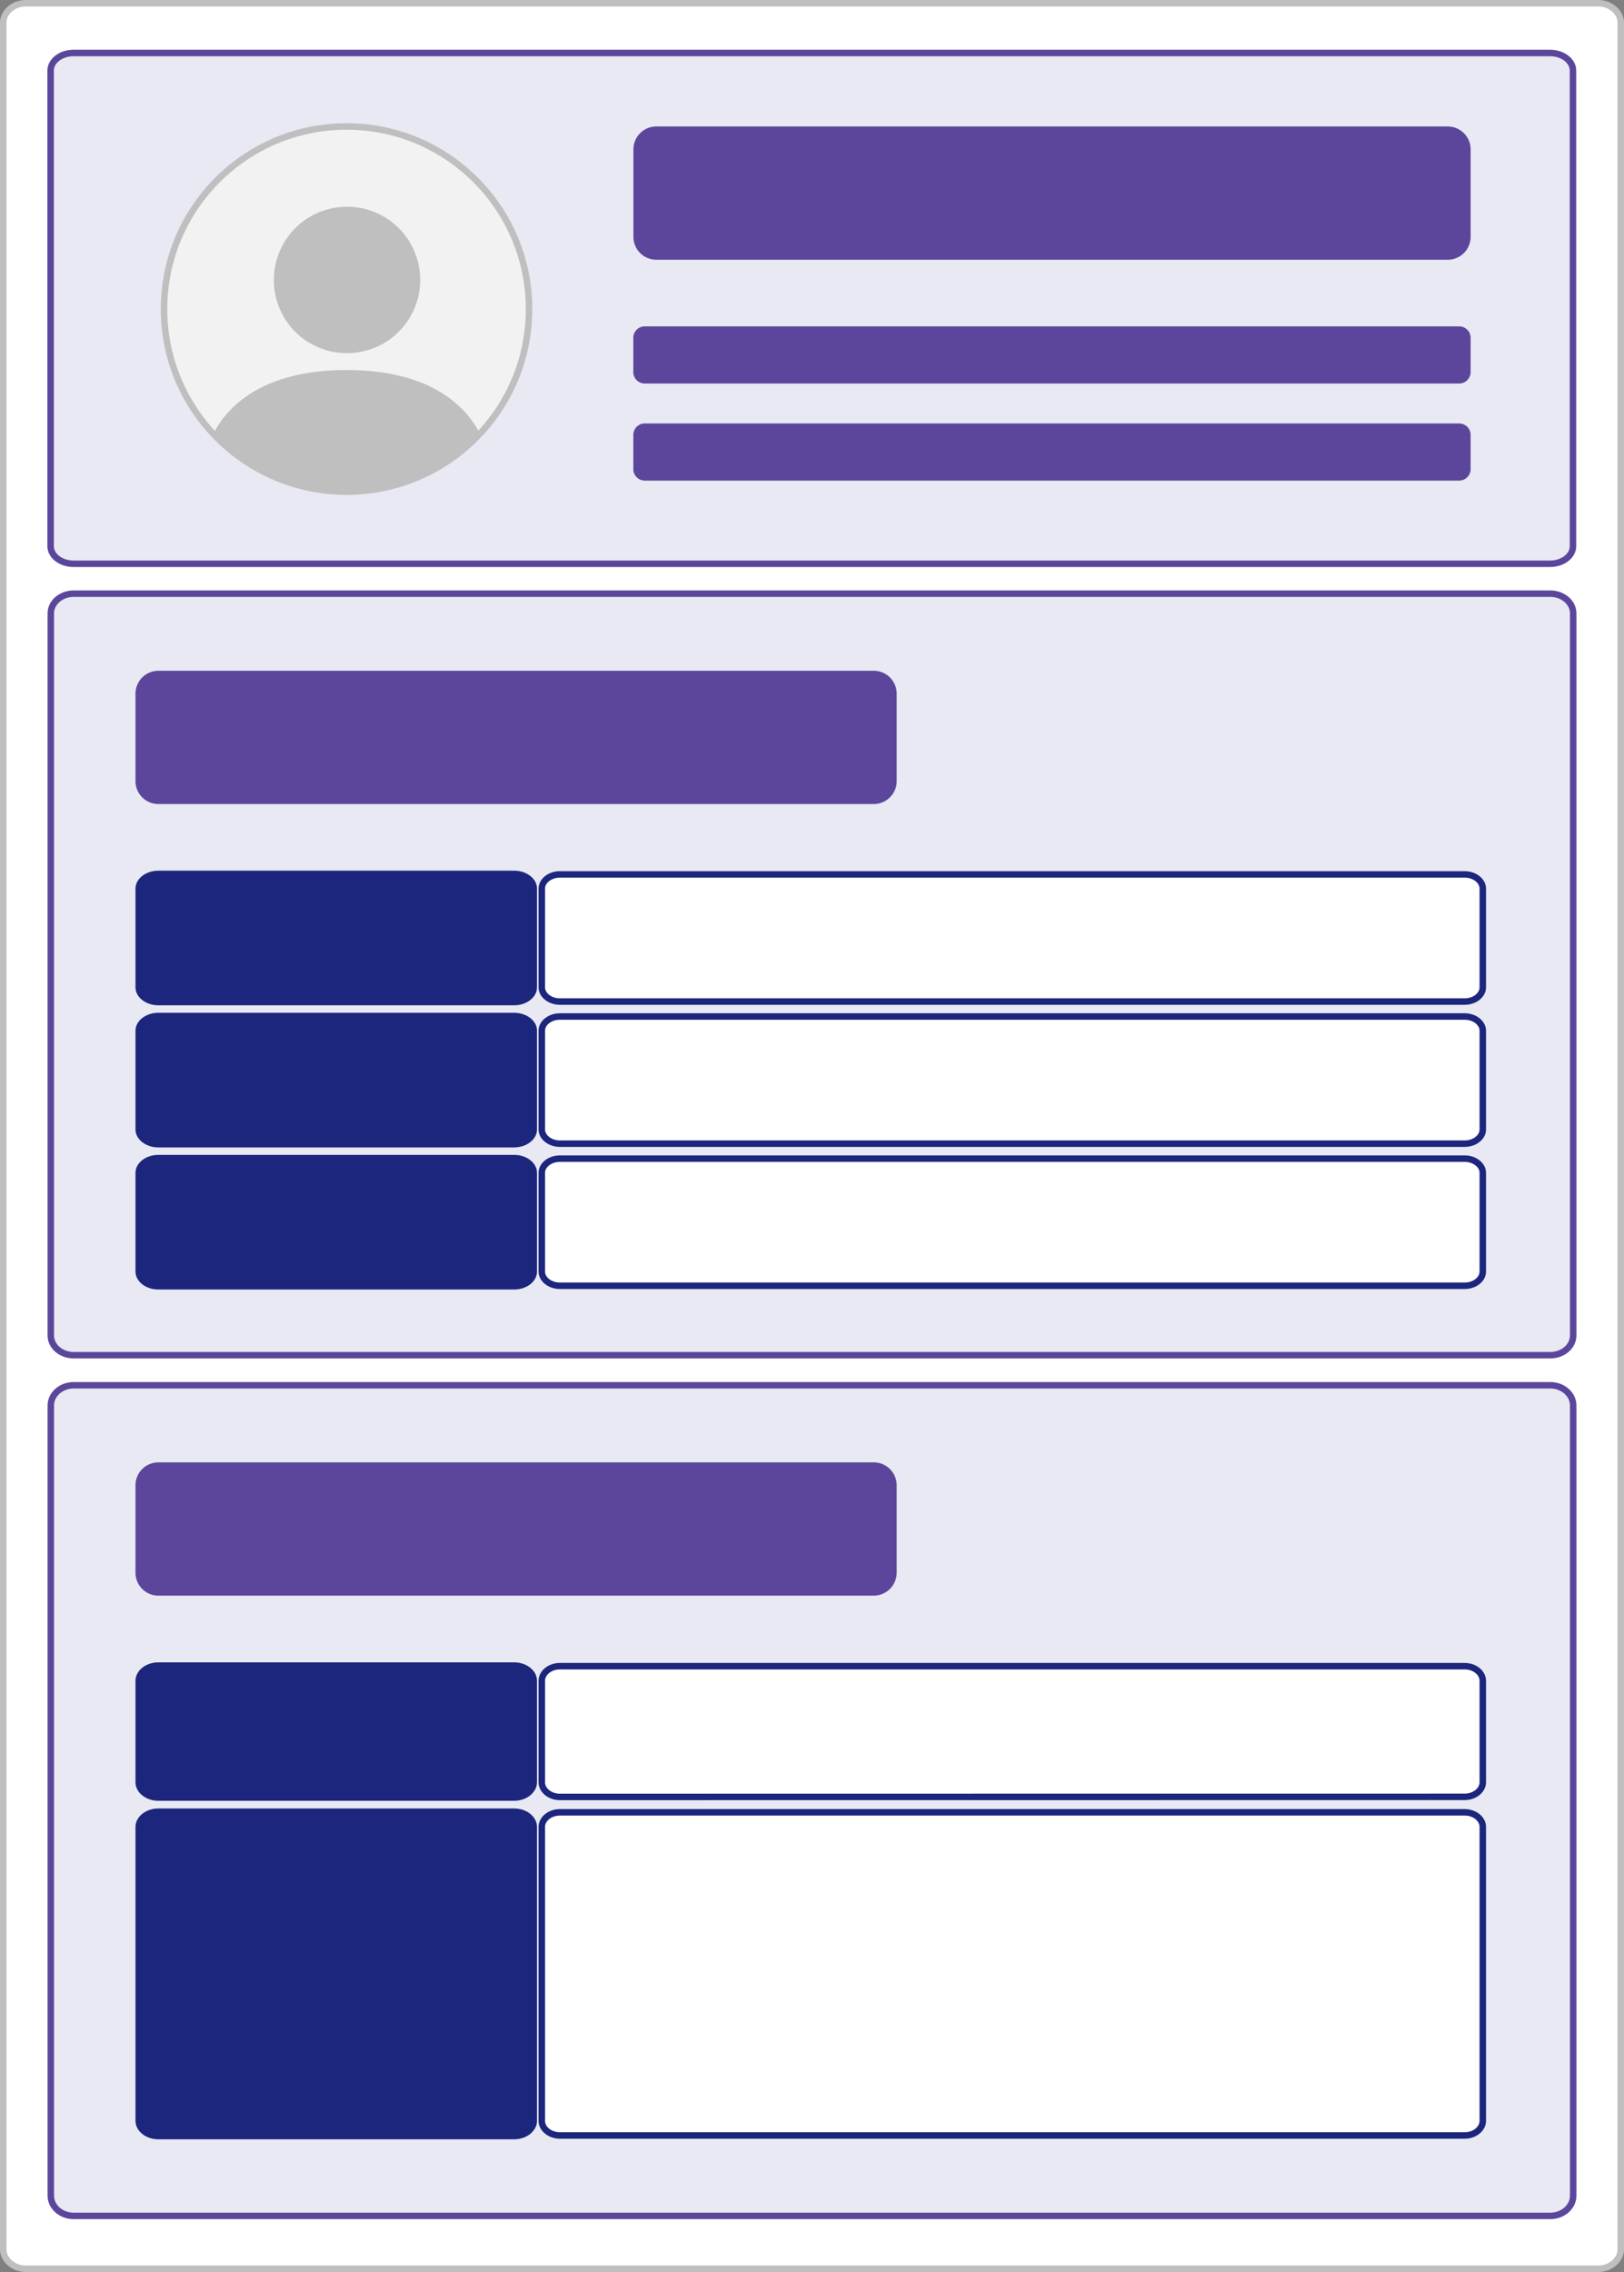 <svg xmlns="http://www.w3.org/2000/svg" xmlns:xlink="http://www.w3.org/1999/xlink" viewBox="0 0 753 1053"><rect x="0" y="0" width="753" height="1053" fill="#808080" stroke="none"/><defs><style>.cls-1,.cls-10{fill:none;}.cls-2,.cls-6{fill:#fff;}.cls-10,.cls-2,.cls-9{stroke:#bfbfbf;}.cls-10,.cls-2,.cls-3,.cls-9{stroke-miterlimit:8;}.cls-10,.cls-2,.cls-3,.cls-6,.cls-9{stroke-width:3px;}.cls-3,.cls-5{fill:#1d267d;}.cls-3{fill-opacity:0.1;stroke:#5c469c;}.cls-4{fill:#5c469c;}.cls-6{stroke:#1d267d;stroke-miterlimit:10;}.cls-7{fill:#f2f2f2;}.cls-8{clip-path:url(#clip-path);}.cls-9{fill:#bfbfbf;}</style><clipPath id="clip-path"><circle class="cls-1" cx="160.68" cy="143.24" r="84.62"/></clipPath></defs><title>자산 3</title><g id="레이어_2" data-name="레이어 2"><g id="레이어_2-2" data-name="레이어 2"><path class="cls-2" d="M740.91,1051.5H12.09c-5.83,0-10.59-4.08-10.59-9.06V10.56c0-5,4.76-9.06,10.59-9.06H740.91c5.83,0,10.59,4.08,10.59,9.06V1042.44C751.5,1047.42,746.74,1051.5,740.91,1051.5Z"/><path class="cls-3" d="M718.76,261.29H34.06c-5.82,0-10.59-3.67-10.59-8.15V32.72c0-4.49,4.77-8.16,10.59-8.16h684.7c5.83,0,10.59,3.67,10.59,8.16V253.14C729.35,257.62,724.59,261.29,718.76,261.29Z"/><path class="cls-3" d="M718.85,628.09H34.15c-5.83,0-10.59-4.09-10.59-9.09V284.24c0-5,4.76-9.09,10.59-9.09h684.7c5.83,0,10.59,4.09,10.59,9.09V619C729.44,624,724.68,628.09,718.85,628.09Z"/><path class="cls-3" d="M718.85,1027H34.15c-5.83,0-10.59-4.2-10.59-9.33V651.36c0-5.13,4.76-9.33,10.59-9.33h684.7c5.83,0,10.59,4.2,10.59,9.33V1017.7C729.44,1022.75,724.68,1027,718.85,1027Z"/><path class="cls-4" d="M405.18,739.53H73.41a10.63,10.63,0,0,1-10.59-10.59V688.35a10.63,10.63,0,0,1,10.59-10.59H405.18a10.62,10.62,0,0,1,10.58,10.59v40.59A10.67,10.67,0,0,1,405.18,739.53Z"/><path class="cls-5" d="M238.41,834.6h-165c-5.82,0-10.59-3.85-10.59-8.56V779c0-4.71,4.77-8.56,10.59-8.56h165c5.83,0,10.59,3.85,10.59,8.56V826C249,830.68,244.24,834.6,238.41,834.6Z"/><path class="cls-6" d="M259.59,832.82c-4.59,0-8.38-3.07-8.38-6.78V779c0-3.71,3.79-6.78,8.38-6.78H679.15c4.59,0,8.38,3.07,8.38,6.78V826c0,3.71-3.79,6.78-8.38,6.78Z"/><path class="cls-5" d="M238.41,991.5h-165c-5.82,0-10.59-3.85-10.59-8.56V846.72c0-4.7,4.77-8.56,10.59-8.56h165c5.83,0,10.59,3.86,10.59,8.56V982.94C249,987.58,244.24,991.5,238.41,991.5Z"/><path class="cls-6" d="M259.59,989.72c-4.59,0-8.38-3.07-8.38-6.78V846.72c0-3.71,3.79-6.77,8.38-6.77H679.15c4.59,0,8.38,3.06,8.38,6.77V982.94c0,3.71-3.79,6.78-8.38,6.78Z"/><path class="cls-4" d="M405.18,372.65H73.41a10.63,10.63,0,0,1-10.59-10.59V321.47a10.63,10.63,0,0,1,10.59-10.59H405.18a10.62,10.62,0,0,1,10.58,10.59v40.59A10.62,10.62,0,0,1,405.18,372.65Z"/><path class="cls-5" d="M238.41,465.92h-165c-5.82,0-10.59-3.74-10.59-8.31V411.85c0-4.58,4.77-8.32,10.59-8.32h165c5.83,0,10.59,3.74,10.59,8.32v45.76C249,462.18,244.24,465.92,238.41,465.92Z"/><path class="cls-6" d="M259.59,464.19c-4.59,0-8.38-3-8.38-6.58V411.85c0-3.61,3.79-6.59,8.38-6.59H679.15c4.59,0,8.38,3,8.38,6.59v45.76c0,3.6-3.79,6.58-8.38,6.58Z"/><path class="cls-5" d="M238.41,531.79h-165c-5.82,0-10.59-3.75-10.59-8.32V477.71c0-4.58,4.77-8.32,10.59-8.32h165c5.83,0,10.59,3.74,10.59,8.32v45.76C249,528,244.24,531.79,238.41,531.79Z"/><path class="cls-6" d="M259.59,530.05c-4.59,0-8.38-3-8.38-6.58V477.71c0-3.6,3.79-6.59,8.38-6.59H679.15c4.59,0,8.38,3,8.38,6.59v45.76c0,3.6-3.79,6.58-8.38,6.58Z"/><path class="cls-5" d="M238.41,597.65h-165c-5.82,0-10.59-3.75-10.59-8.32V543.57c0-4.57,4.77-8.32,10.59-8.32h165c5.83,0,10.59,3.75,10.59,8.32v45.76C249,593.9,244.24,597.65,238.41,597.65Z"/><path class="cls-6" d="M259.59,595.91c-4.59,0-8.38-3-8.38-6.58V543.57c0-3.6,3.79-6.58,8.38-6.58H679.15c4.59,0,8.38,3,8.38,6.58v45.76c0,3.6-3.79,6.58-8.38,6.58Z"/><circle id="SVGID" class="cls-7" cx="160.68" cy="143.24" r="84.62"/><g class="cls-8"><path class="cls-9" d="M107.05,226.94s-10.71,0-10.71-10.78S107.05,173,160.76,173s64.41,32.42,64.41,43.21-10.71,10.78-10.71,10.78Zm53.63-64.77a32.43,32.43,0,1,0-32.2-32.42A32.31,32.31,0,0,0,160.68,162.17Z"/></g><circle id="SVGID-2" data-name="SVGID" class="cls-10" cx="160.68" cy="143.24" r="84.62"/><path class="cls-4" d="M671.29,120.38h-367a10.61,10.61,0,0,1-10.59-10.59V69.21a10.61,10.61,0,0,1,10.59-10.59h367a10.61,10.61,0,0,1,10.59,10.59v40.58A10.61,10.61,0,0,1,671.29,120.38Z"/><path class="cls-4" d="M676.59,177.74H298.94a5.31,5.31,0,0,1-5.29-5.3V156.56a5.31,5.31,0,0,1,5.29-5.3H676.59a5.31,5.31,0,0,1,5.29,5.3v15.88A5.31,5.31,0,0,1,676.59,177.74Z"/><path class="cls-4" d="M676.59,222.74H298.94a5.31,5.31,0,0,1-5.29-5.3V201.56a5.31,5.31,0,0,1,5.29-5.3H676.59a5.31,5.31,0,0,1,5.29,5.3v15.88A5.31,5.31,0,0,1,676.59,222.74Z"/></g></g></svg>